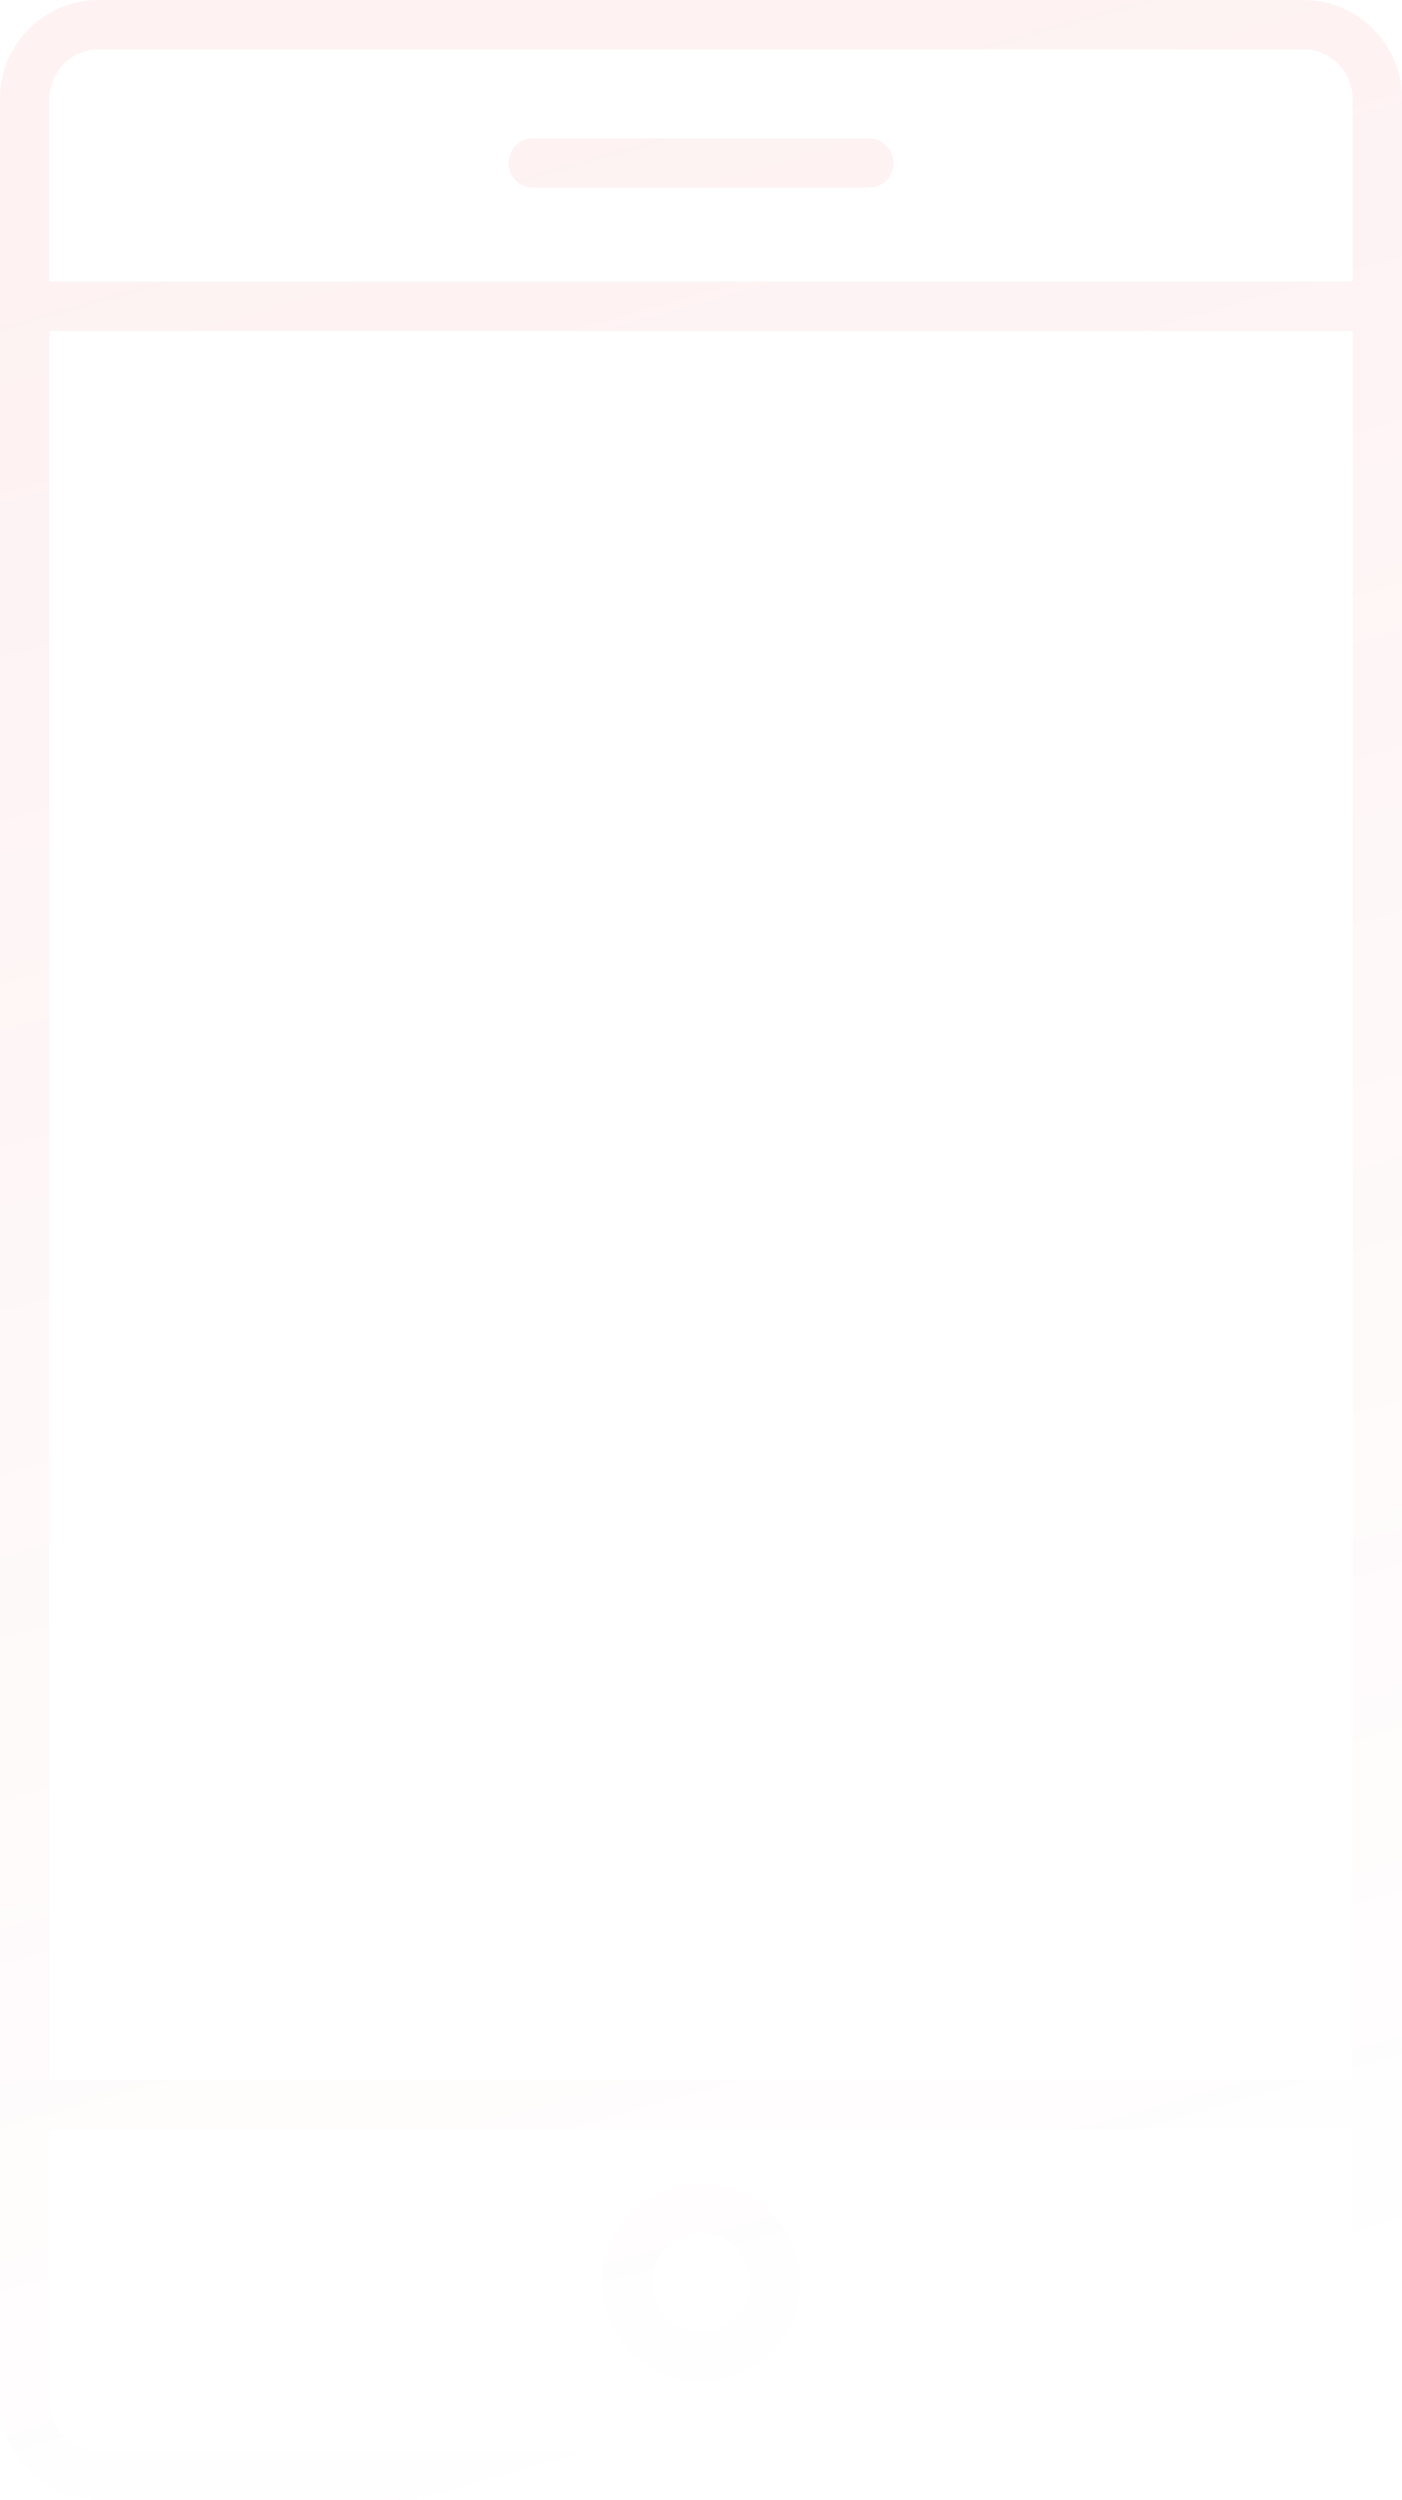 <svg width="188" height="335" viewBox="0 0 188 335" fill="none" xmlns="http://www.w3.org/2000/svg">
<path opacity="0.06" fill-rule="evenodd" clip-rule="evenodd" d="M174.761 6.621H13.239C9.583 6.621 6.62 9.585 6.62 13.241V37.737H181.38V13.241C181.38 9.585 178.417 6.621 174.761 6.621ZM0 37.737V44.358V278.725V285.346V321.759C0 329.072 5.928 335 13.239 335H174.761C182.073 335 188 329.072 188 321.759V285.346V278.725V44.358V37.737V13.241C188 5.928 182.073 0 174.761 0H13.239C5.928 0 0 5.928 0 13.241V37.737ZM181.38 278.725V44.358H6.62V278.725H181.38ZM6.62 285.346V321.759C6.62 325.415 9.583 328.379 13.239 328.379H174.761C178.417 328.379 181.38 325.415 181.38 321.759V285.346H6.62ZM68.183 21.848C68.183 20.02 69.665 18.538 71.493 18.538H116.507C118.335 18.538 119.817 20.02 119.817 21.848C119.817 23.676 118.335 25.158 116.507 25.158H71.493C69.665 25.158 68.183 23.676 68.183 21.848ZM100.62 305.87C100.62 309.526 97.656 312.49 94 312.49C90.344 312.49 87.38 309.526 87.38 305.87C87.38 302.213 90.344 299.249 94 299.249C97.656 299.249 100.62 302.213 100.62 305.87ZM107.239 305.87C107.239 313.182 101.312 319.111 94 319.111C86.688 319.111 80.761 313.182 80.761 305.87C80.761 298.557 86.688 292.628 94 292.628C101.312 292.628 107.239 298.557 107.239 305.87Z" fill="url(#paint0_linear)"/>
<defs>
<linearGradient id="paint0_linear" x1="94" y1="0" x2="182.606" y2="309.645" gradientUnits="userSpaceOnUse">
<stop stop-color="#ED1B24"/>
<stop offset="1" stop-color="#ED1B24" stop-opacity="0"/>
</linearGradient>
</defs>
</svg>
